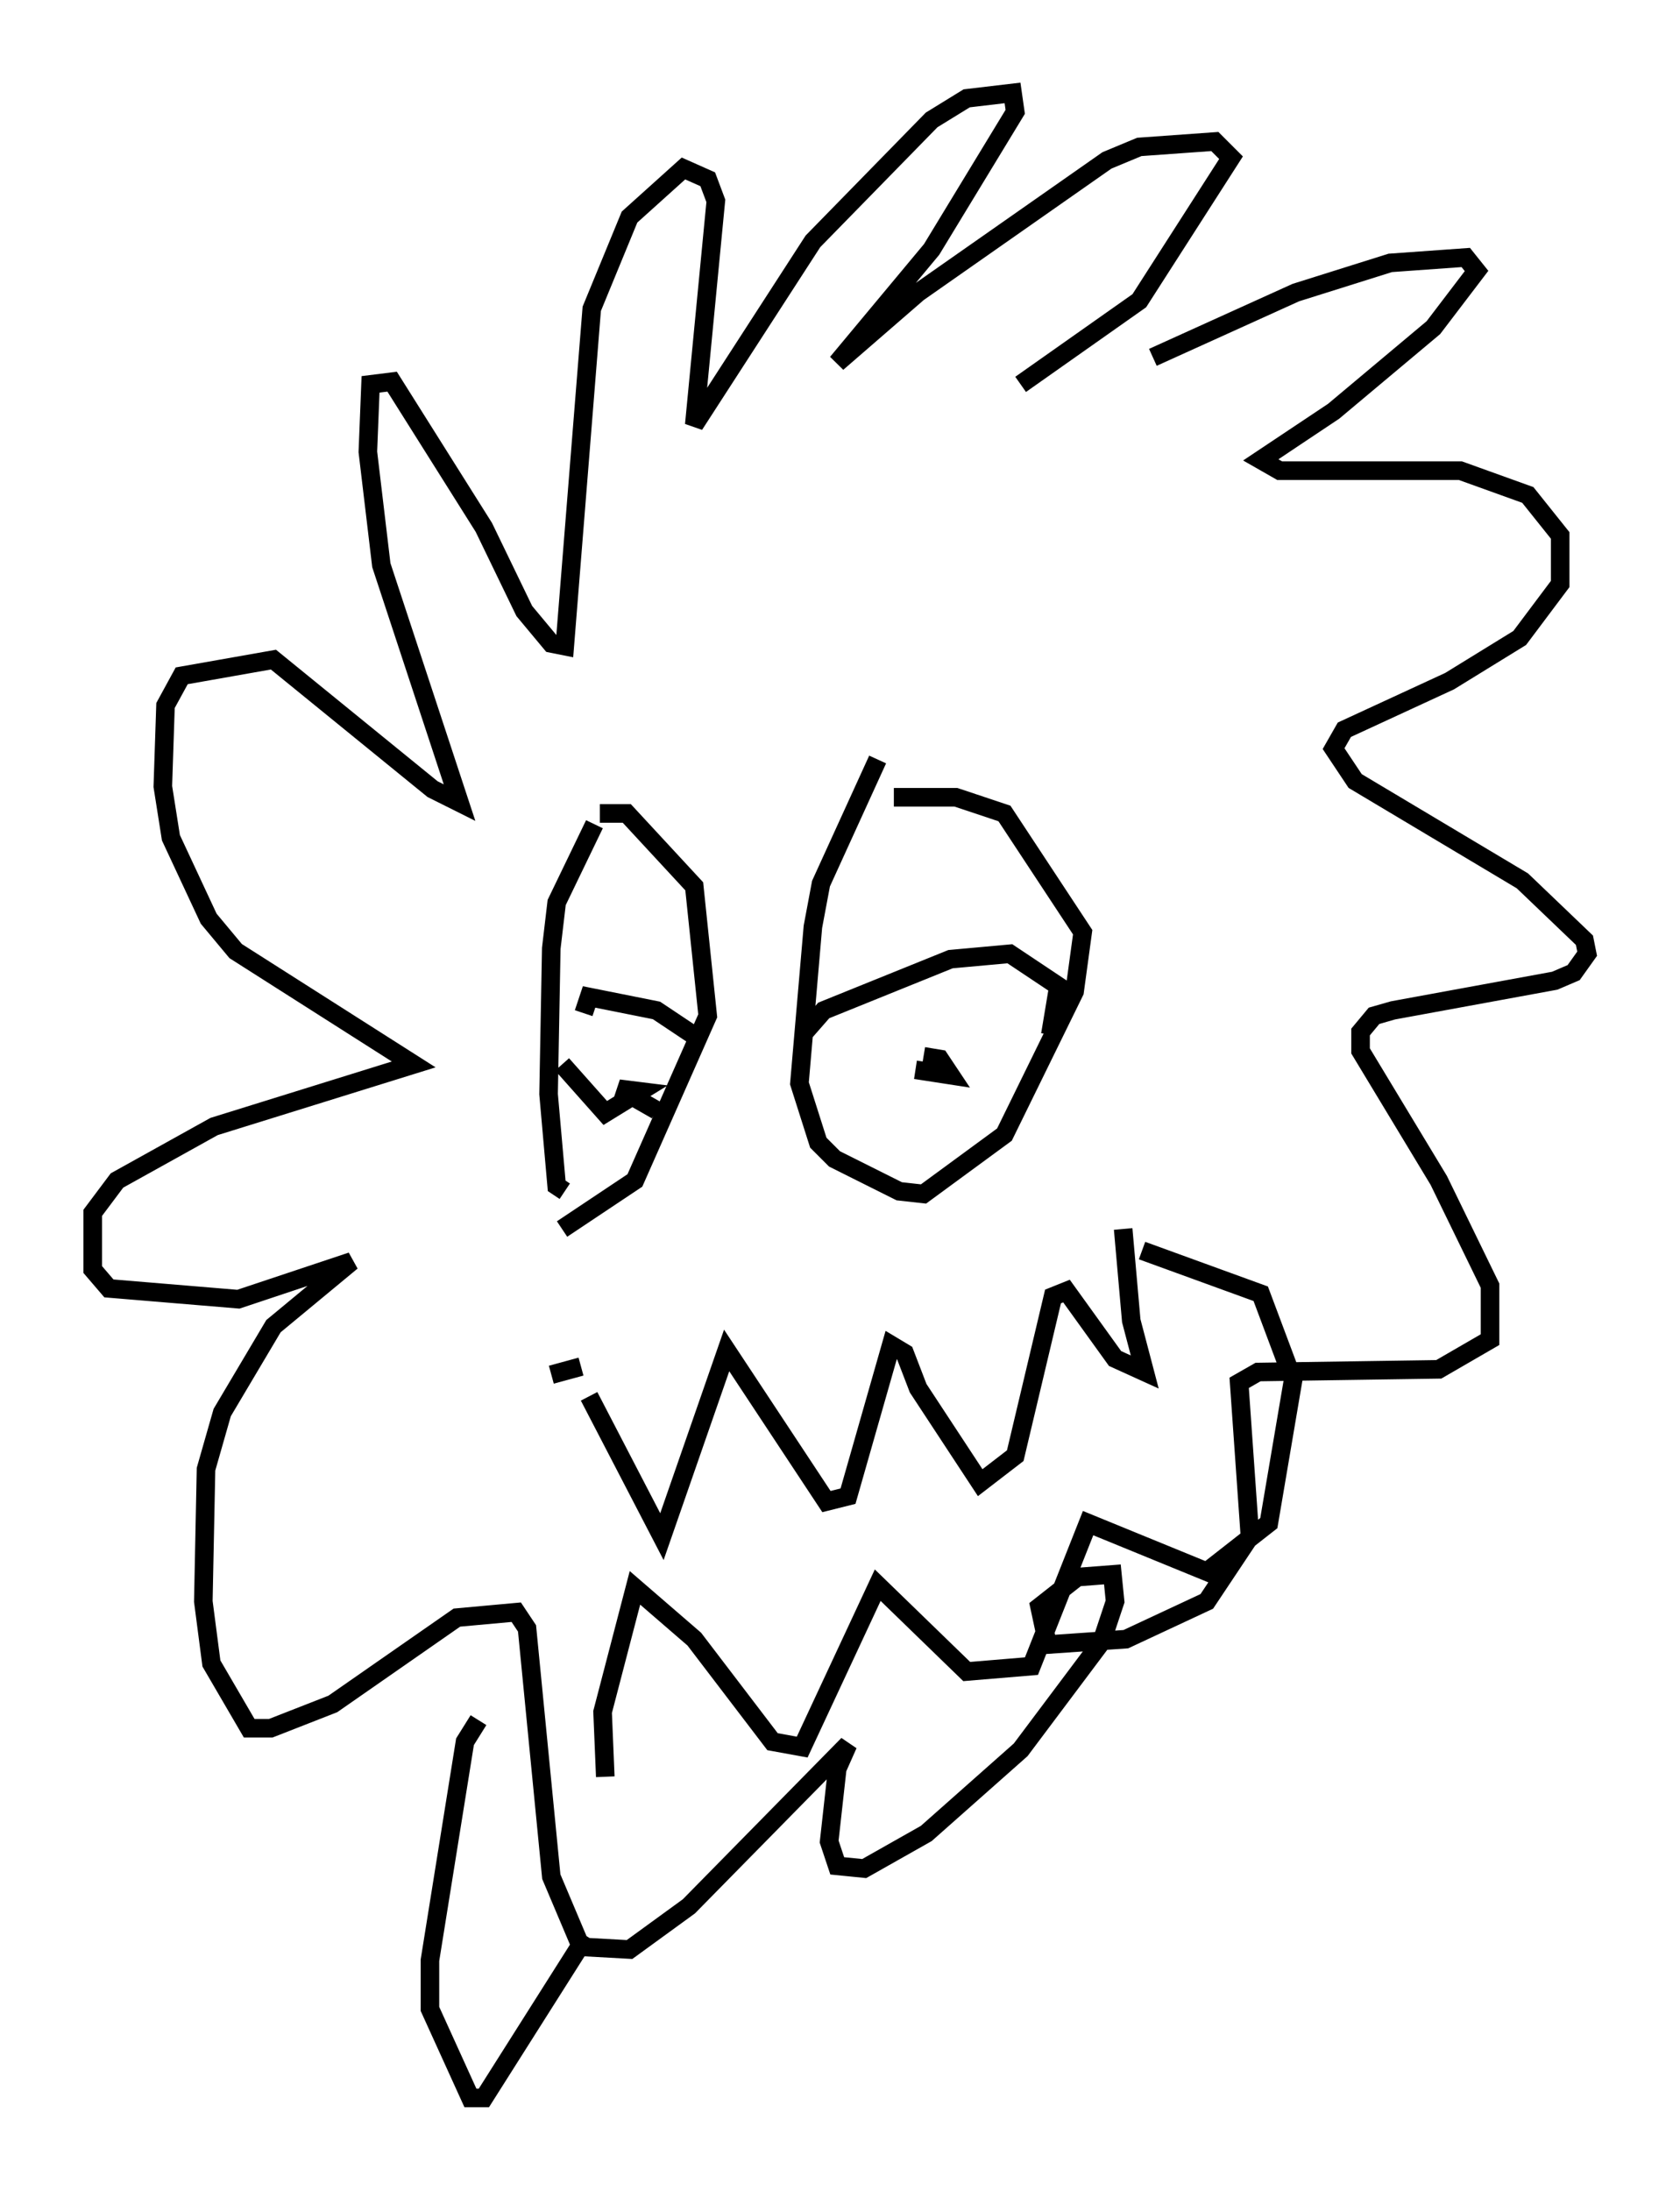 <?xml version="1.0" encoding="utf-8" ?>
<svg baseProfile="full" height="117.922" version="1.1" width="90.469" xmlns="http://www.w3.org/2000/svg" xmlns:ev="http://www.w3.org/2001/xml-events" xmlns:xlink="http://www.w3.org/1999/xlink"><defs /><rect fill="white" height="117.922" width="90.469" x="0" y="0" /><path d="M58.452, 21.704 m3.631, -2.469 l7.698, -3.486 5.084, -1.598 l4.067, -0.291 0.581, 0.726 l-2.324, 3.05 -5.374, 4.503 l-3.922, 2.615 1.017, 0.581 l9.732, 0.0 3.631, 1.307 l1.743, 2.179 0.0, 2.615 l-2.179, 2.905 -3.777, 2.324 l-5.665, 2.615 -0.581, 1.017 l1.162, 1.743 9.006, 5.374 l3.341, 3.196 0.145, 0.726 l-0.726, 1.017 -1.017, 0.436 l-8.715, 1.598 -1.017, 0.291 l-0.726, 0.872 0.0, 1.017 l4.212, 6.972 2.76, 5.665 l0.0, 2.905 -2.76, 1.598 l-9.732, 0.145 -1.017, 0.581 l0.581, 8.279 -2.324, 3.486 l-4.358, 2.034 -4.212, 0.291 l-0.436, -2.034 2.034, -1.598 l1.888, -0.145 0.145, 1.453 l-0.726, 2.179 -4.358, 5.81 l-5.084, 4.503 -3.341, 1.888 l-1.453, -0.145 -0.436, -1.307 l0.436, -3.922 0.581, -1.307 l-8.57, 8.715 -3.196, 2.324 l-2.615, -0.145 -1.598, -3.777 l-1.307, -13.363 -0.581, -0.872 l-3.196, 0.291 -6.682, 4.648 l-3.341, 1.307 -1.162, 0.0 l-2.034, -3.486 -0.436, -3.341 l0.145, -7.117 0.872, -3.05 l2.76, -4.648 4.212, -3.486 l-6.101, 2.034 -6.972, -0.581 l-0.872, -1.017 0.0, -3.05 l1.307, -1.743 5.229, -2.905 l10.749, -3.341 -9.587, -6.101 l-1.453, -1.743 -2.034, -4.358 l-0.436, -2.76 0.145, -4.358 l0.872, -1.598 4.939, -0.872 l8.57, 6.972 1.453, 0.726 l-4.212, -12.782 -0.726, -6.101 l0.145, -3.631 1.162, -0.145 l4.939, 7.844 2.179, 4.503 l1.453, 1.743 0.726, 0.145 l1.453, -18.156 2.034, -4.939 l2.905, -2.615 1.307, 0.581 l0.436, 1.162 -1.162, 12.056 l6.391, -9.877 6.391, -6.536 l1.888, -1.162 2.469, -0.291 l0.145, 1.017 -4.503, 7.408 l-5.084, 6.101 4.358, -3.777 l10.168, -7.117 1.743, -0.726 l4.067, -0.291 0.872, 0.872 l-4.939, 7.698 -6.391, 4.503 m-22.95, 23.676 l-2.034, 4.212 -0.291, 2.469 l-0.145, 7.844 0.436, 4.939 l0.436, 0.291 m1.888, -20.335 l1.453, 0.0 3.631, 3.922 l0.726, 6.972 -3.922, 8.86 l-3.922, 2.615 m16.994, -25.274 l-3.05, 6.682 -0.436, 2.324 l-0.726, 8.425 1.017, 3.196 l0.872, 0.872 3.486, 1.743 l1.307, 0.145 4.358, -3.196 l3.777, -7.698 0.436, -3.196 l-4.212, -6.391 -2.615, -0.872 l-3.341, 0.0 m-16.704, 11.62 l0.291, -0.872 3.631, 0.726 l2.179, 1.453 m5.81, -0.291 l1.017, -1.162 6.827, -2.76 l3.196, -0.291 2.615, 1.743 l-0.436, 2.615 m-24.838, 19.464 l3.922, 7.553 3.486, -10.022 l5.374, 8.134 1.162, -0.291 l2.324, -8.134 0.726, 0.436 l0.726, 1.888 3.341, 5.084 l1.888, -1.453 2.034, -8.57 l0.726, -0.291 2.615, 3.631 l1.598, 0.726 -0.726, -2.76 l-0.436, -4.939 m-27.888, 29.486 l-0.145, -3.486 1.743, -6.682 l3.196, 2.76 4.212, 5.52 l1.598, 0.291 4.067, -8.715 l4.793, 4.648 3.486, -0.291 l3.05, -7.698 6.391, 2.615 l3.341, -2.615 1.307, -7.698 l-1.743, -4.648 -6.391, -2.324 m-30.212, 6.246 l-1.598, 0.436 m1.453, -15.687 l0.0, 0.0 m18.156, -0.726 l1.888, 0.291 -0.581, -0.872 l-0.872, -0.145 m-19.464, 0.436 l2.324, 2.615 1.888, -1.162 l-1.162, -0.145 2.034, 1.162 m-9.587, 32.827 l-0.726, 1.162 -1.888, 11.765 l0.0, 2.615 2.179, 4.793 l0.726, 0.0 5.52, -8.715 " fill="none" stroke="black" stroke-width="1" /></svg>